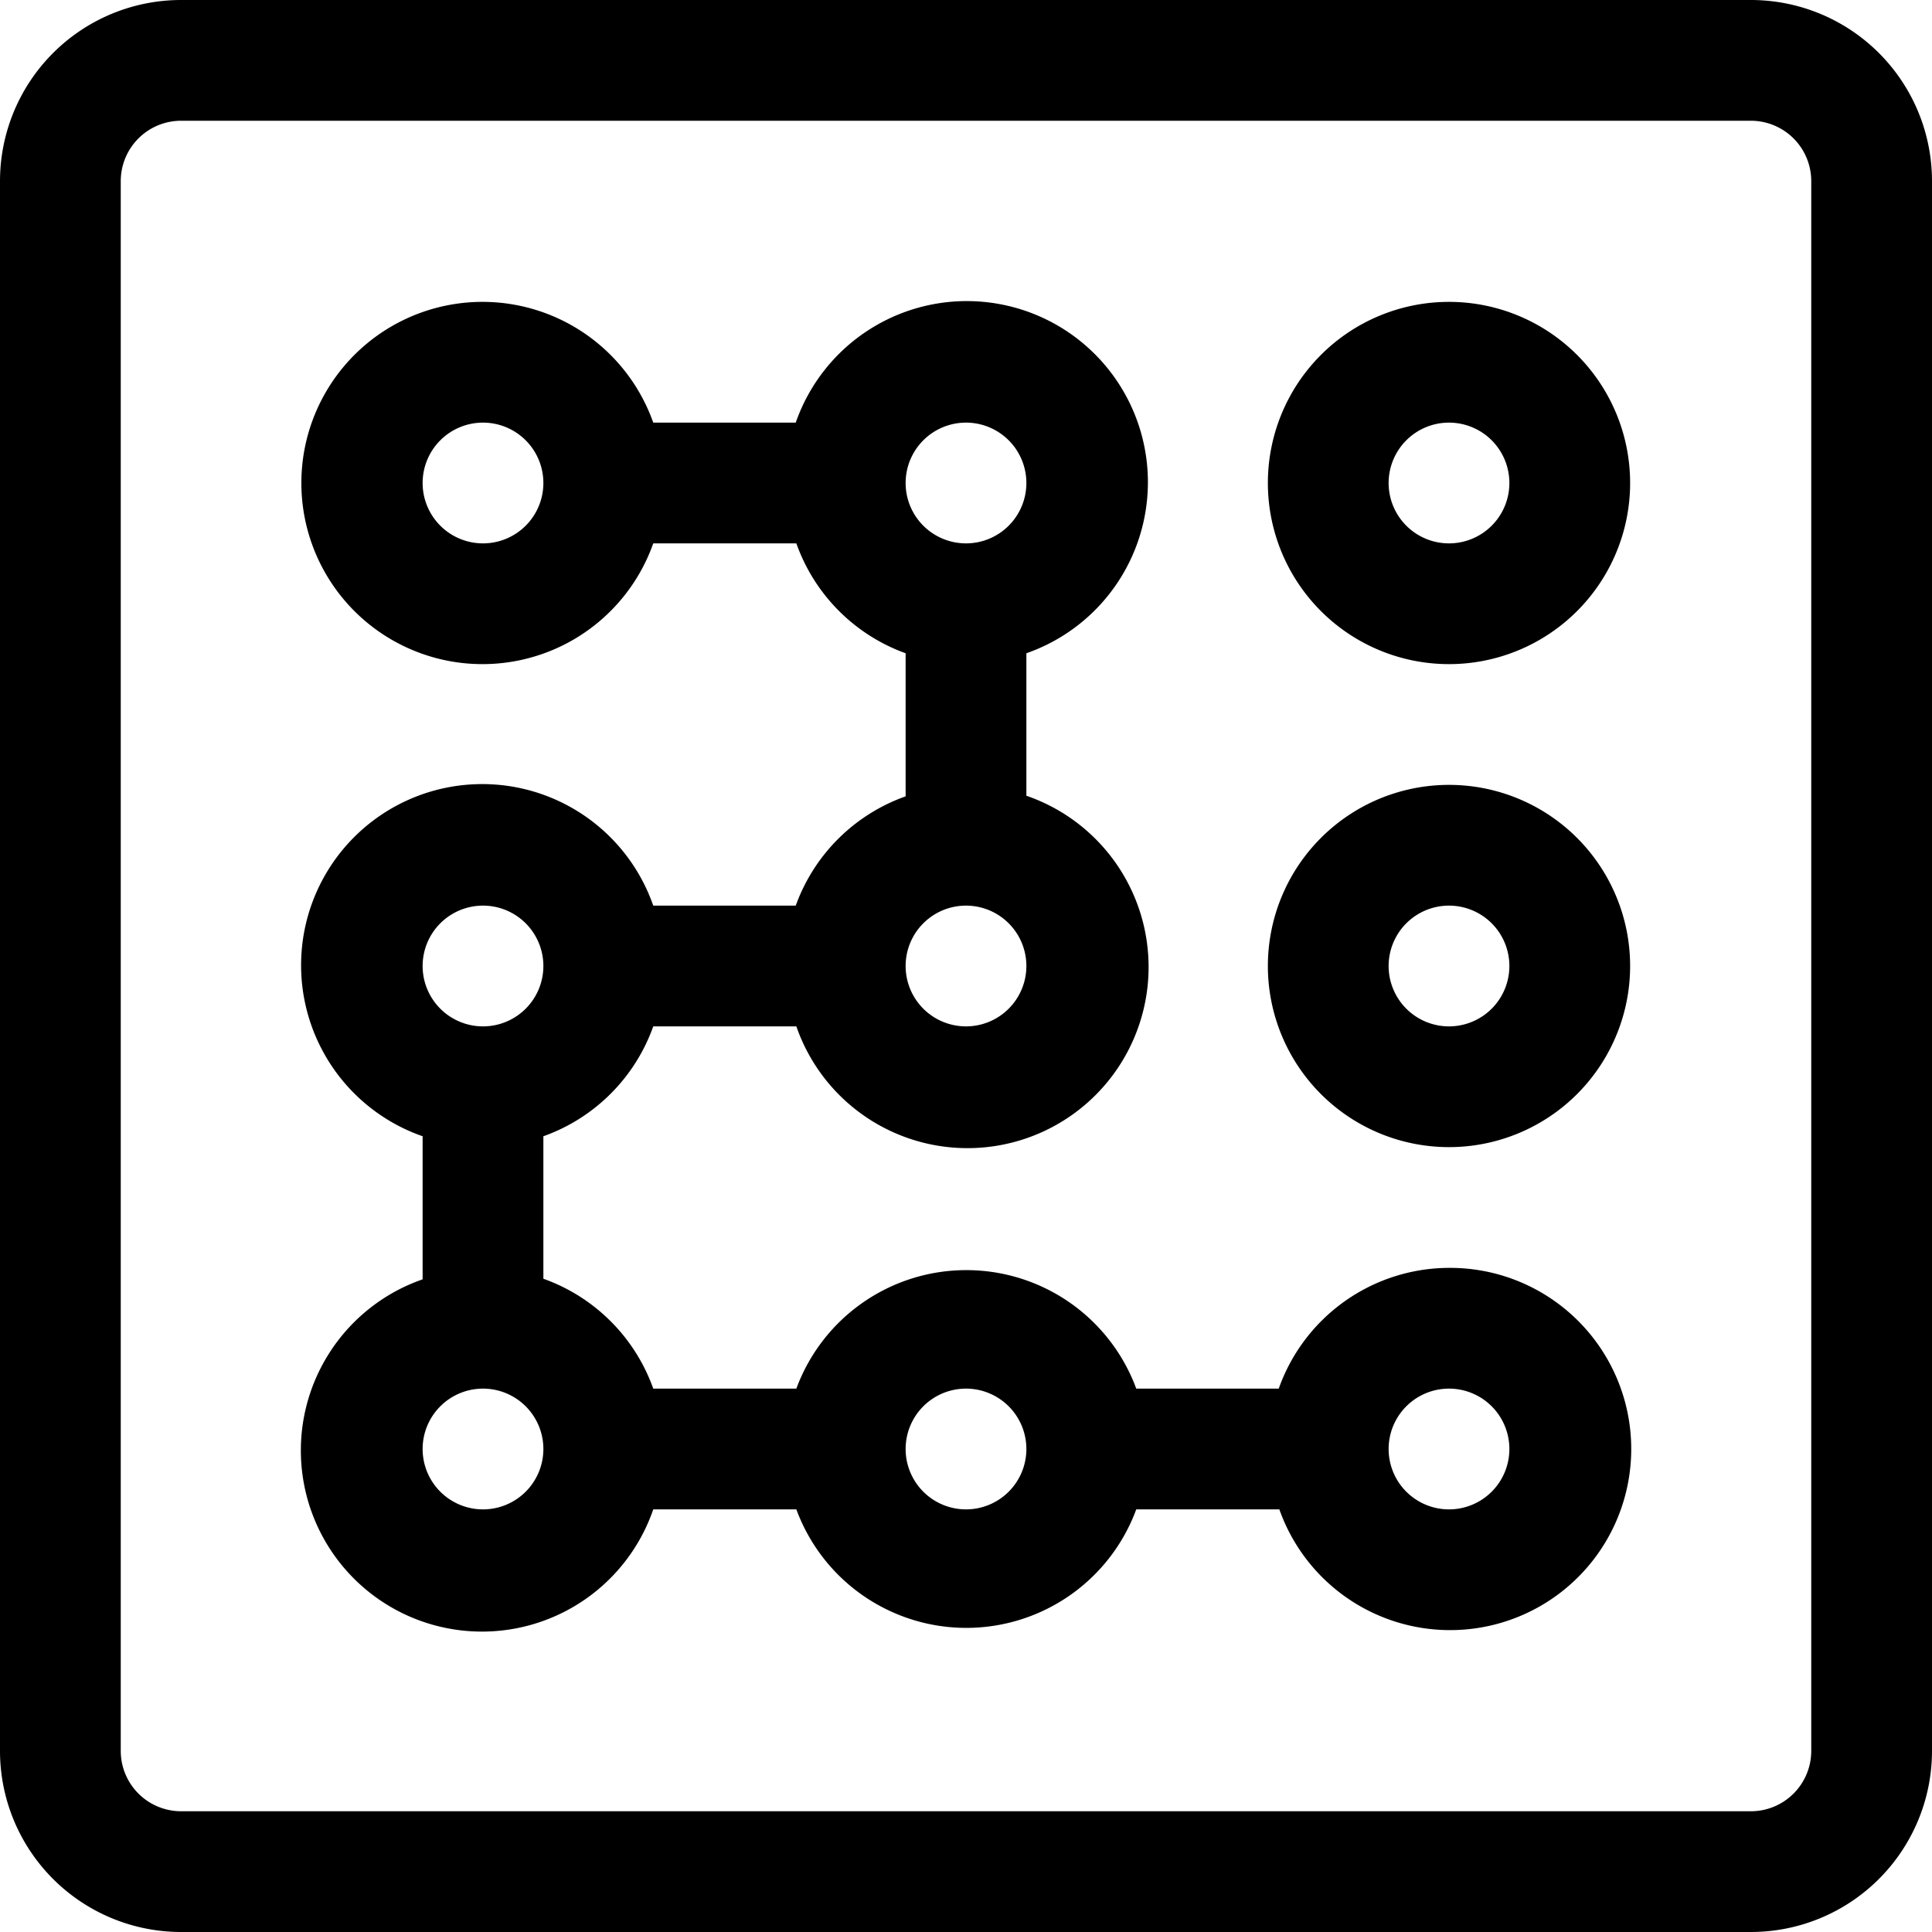 <?xml version="1.0" ?>
<svg viewBox="0 0 32 32" xmlns="http://www.w3.org/2000/svg">
    <path
        d="M29,0H3A3,3,0,0,0,0,3V29a3,3,0,0,0,3,3H29a3,3,0,0,0,3-3V3A3,3,0,0,0,29,0Zm1,29a1,1,0,0,1-1,1H3a1,1,0,0,1-1-1V3A1,1,0,0,1,3,2H29a1,1,0,0,1,1,1Z" />
    <path d="M24,5a3,3,0,1,0,3,3A3,3,0,0,0,24,5Zm0,4a1,1,0,1,1,1-1A1,1,0,0,1,24,9Z" />
    <path
        d="M24,21a3,3,0,0,0-2.82,2H18.82a3,3,0,0,0-5.63,0H10.82A3,3,0,0,0,9,21.18V18.82A3,3,0,0,0,10.82,17h2.37A3,3,0,1,0,17,13.18V10.82A3,3,0,1,0,13.18,7H10.82a3,3,0,1,0,0,2h2.37A3,3,0,0,0,15,10.82v2.37A3,3,0,0,0,13.18,15H10.82A3,3,0,1,0,7,18.82v2.37A3,3,0,1,0,10.82,25h2.37a3,3,0,0,0,5.63,0h2.37A3,3,0,1,0,24,21ZM8,9A1,1,0,1,1,9,8,1,1,0,0,1,8,9Zm8-2a1,1,0,1,1-1,1A1,1,0,0,1,16,7Zm0,8a1,1,0,1,1-1,1A1,1,0,0,1,16,15ZM8,15a1,1,0,1,1-1,1A1,1,0,0,1,8,15ZM8,25a1,1,0,1,1,1-1A1,1,0,0,1,8,25Zm8,0a1,1,0,1,1,1-1A1,1,0,0,1,16,25Zm8,0a1,1,0,1,1,1-1A1,1,0,0,1,24,25Z" />
    <path d="M24,13a3,3,0,1,0,3,3A3,3,0,0,0,24,13Zm0,4a1,1,0,1,1,1-1A1,1,0,0,1,24,17Z" />
</svg>
